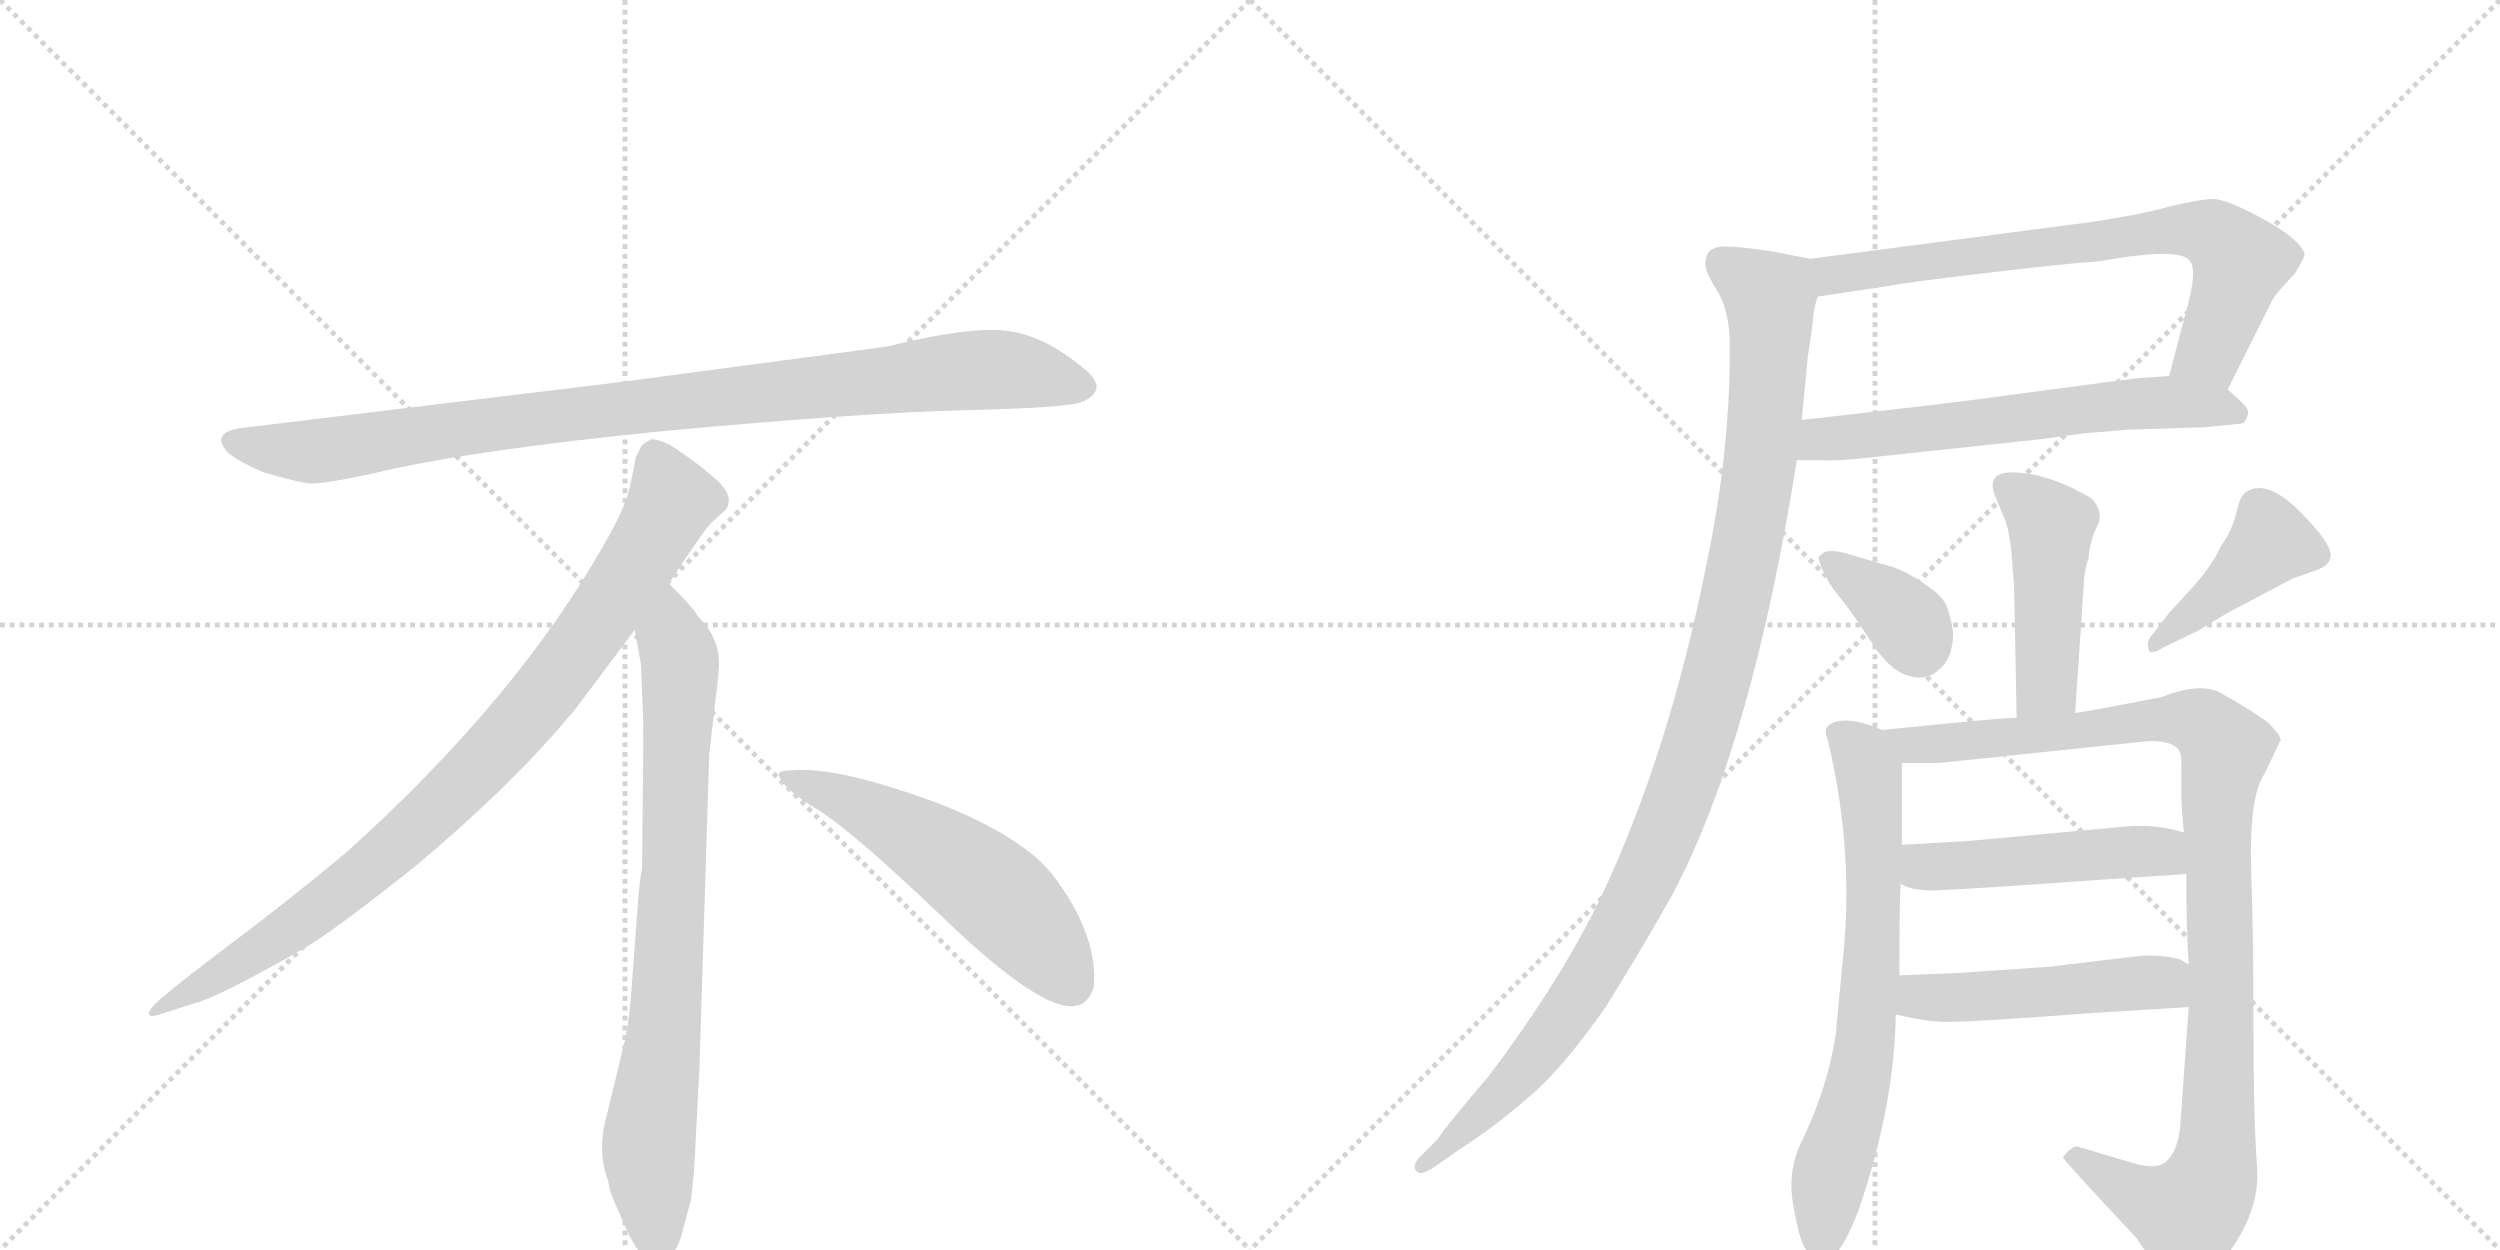 <svg version="1.1" viewBox="0 0 2048 1024" xmlns="http://www.w3.org/2000/svg">
  <g stroke="lightgray" stroke-dasharray="1,1" stroke-width="1" transform="scale(4, 4)">
    <line x1="0" y1="0" x2="256" y2="256"></line>
    <line x1="256" y1="0" x2="0" y2="256"></line>
    <line x1="128" y1="0" x2="128" y2="256"></line>
    <line x1="0" y1="128" x2="256" y2="128"></line>
    <line x1="256" y1="0" x2="512" y2="256"></line>
    <line x1="512" y1="0" x2="256" y2="256"></line>
    <line x1="384" y1="0" x2="384" y2="256"></line>
    <line x1="256" y1="128" x2="512" y2="128"></line>
  </g>
<g transform="scale(1, -1) translate(0, -850)">
   <style type="text/css">
    @keyframes keyframes0 {
      from {
       stroke: black;
       stroke-dashoffset: 952;
       stroke-width: 128;
       }
       76% {
       animation-timing-function: step-end;
       stroke: black;
       stroke-dashoffset: 0;
       stroke-width: 128;
       }
       to {
       stroke: black;
       stroke-width: 1024;
       }
       }
       #make-me-a-hanzi-animation-0 {
         animation: keyframes0 1.025s both;
         animation-delay: 0s;
         animation-timing-function: linear;
       }
    @keyframes keyframes1 {
      from {
       stroke: black;
       stroke-dashoffset: 897;
       stroke-width: 128;
       }
       74% {
       animation-timing-function: step-end;
       stroke: black;
       stroke-dashoffset: 0;
       stroke-width: 128;
       }
       to {
       stroke: black;
       stroke-width: 1024;
       }
       }
       #make-me-a-hanzi-animation-1 {
         animation: keyframes1 0.98s both;
         animation-delay: 1.025s;
         animation-timing-function: linear;
       }
    @keyframes keyframes2 {
      from {
       stroke: black;
       stroke-dashoffset: 792;
       stroke-width: 128;
       }
       72% {
       animation-timing-function: step-end;
       stroke: black;
       stroke-dashoffset: 0;
       stroke-width: 128;
       }
       to {
       stroke: black;
       stroke-width: 1024;
       }
       }
       #make-me-a-hanzi-animation-2 {
         animation: keyframes2 0.895s both;
         animation-delay: 2.005s;
         animation-timing-function: linear;
       }
    @keyframes keyframes3 {
      from {
       stroke: black;
       stroke-dashoffset: 548;
       stroke-width: 128;
       }
       64% {
       animation-timing-function: step-end;
       stroke: black;
       stroke-dashoffset: 0;
       stroke-width: 128;
       }
       to {
       stroke: black;
       stroke-width: 1024;
       }
       }
       #make-me-a-hanzi-animation-3 {
         animation: keyframes3 0.696s both;
         animation-delay: 2.899s;
         animation-timing-function: linear;
       }
    @keyframes keyframes4 {
      from {
       stroke: black;
       stroke-dashoffset: 720;
       stroke-width: 128;
       }
       70% {
       animation-timing-function: step-end;
       stroke: black;
       stroke-dashoffset: 0;
       stroke-width: 128;
       }
       to {
       stroke: black;
       stroke-width: 1024;
       }
       }
       #make-me-a-hanzi-animation-4 {
         animation: keyframes4 0.836s both;
         animation-delay: 3.595s;
         animation-timing-function: linear;
       }
    @keyframes keyframes5 {
      from {
       stroke: black;
       stroke-dashoffset: 618;
       stroke-width: 128;
       }
       67% {
       animation-timing-function: step-end;
       stroke: black;
       stroke-dashoffset: 0;
       stroke-width: 128;
       }
       to {
       stroke: black;
       stroke-width: 1024;
       }
       }
       #make-me-a-hanzi-animation-5 {
         animation: keyframes5 0.753s both;
         animation-delay: 4.431s;
         animation-timing-function: linear;
       }
    @keyframes keyframes6 {
      from {
       stroke: black;
       stroke-dashoffset: 1092;
       stroke-width: 128;
       }
       78% {
       animation-timing-function: step-end;
       stroke: black;
       stroke-dashoffset: 0;
       stroke-width: 128;
       }
       to {
       stroke: black;
       stroke-width: 1024;
       }
       }
       #make-me-a-hanzi-animation-6 {
         animation: keyframes6 1.139s both;
         animation-delay: 5.184s;
         animation-timing-function: linear;
       }
    @keyframes keyframes7 {
      from {
       stroke: black;
       stroke-dashoffset: 461;
       stroke-width: 128;
       }
       60% {
       animation-timing-function: step-end;
       stroke: black;
       stroke-dashoffset: 0;
       stroke-width: 128;
       }
       to {
       stroke: black;
       stroke-width: 1024;
       }
       }
       #make-me-a-hanzi-animation-7 {
         animation: keyframes7 0.625s both;
         animation-delay: 6.323s;
         animation-timing-function: linear;
       }
    @keyframes keyframes8 {
      from {
       stroke: black;
       stroke-dashoffset: 362;
       stroke-width: 128;
       }
       54% {
       animation-timing-function: step-end;
       stroke: black;
       stroke-dashoffset: 0;
       stroke-width: 128;
       }
       to {
       stroke: black;
       stroke-width: 1024;
       }
       }
       #make-me-a-hanzi-animation-8 {
         animation: keyframes8 0.545s both;
         animation-delay: 6.948s;
         animation-timing-function: linear;
       }
    @keyframes keyframes9 {
      from {
       stroke: black;
       stroke-dashoffset: 419;
       stroke-width: 128;
       }
       58% {
       animation-timing-function: step-end;
       stroke: black;
       stroke-dashoffset: 0;
       stroke-width: 128;
       }
       to {
       stroke: black;
       stroke-width: 1024;
       }
       }
       #make-me-a-hanzi-animation-9 {
         animation: keyframes9 0.591s both;
         animation-delay: 7.493s;
         animation-timing-function: linear;
       }
    @keyframes keyframes10 {
      from {
       stroke: black;
       stroke-dashoffset: 690;
       stroke-width: 128;
       }
       69% {
       animation-timing-function: step-end;
       stroke: black;
       stroke-dashoffset: 0;
       stroke-width: 128;
       }
       to {
       stroke: black;
       stroke-width: 1024;
       }
       }
       #make-me-a-hanzi-animation-10 {
         animation: keyframes10 0.812s both;
         animation-delay: 8.083s;
         animation-timing-function: linear;
       }
    @keyframes keyframes11 {
      from {
       stroke: black;
       stroke-dashoffset: 1034;
       stroke-width: 128;
       }
       77% {
       animation-timing-function: step-end;
       stroke: black;
       stroke-dashoffset: 0;
       stroke-width: 128;
       }
       to {
       stroke: black;
       stroke-width: 1024;
       }
       }
       #make-me-a-hanzi-animation-11 {
         animation: keyframes11 1.091s both;
         animation-delay: 8.895s;
         animation-timing-function: linear;
       }
    @keyframes keyframes12 {
      from {
       stroke: black;
       stroke-dashoffset: 485;
       stroke-width: 128;
       }
       61% {
       animation-timing-function: step-end;
       stroke: black;
       stroke-dashoffset: 0;
       stroke-width: 128;
       }
       to {
       stroke: black;
       stroke-width: 1024;
       }
       }
       #make-me-a-hanzi-animation-12 {
         animation: keyframes12 0.645s both;
         animation-delay: 9.986s;
         animation-timing-function: linear;
       }
    @keyframes keyframes13 {
      from {
       stroke: black;
       stroke-dashoffset: 489;
       stroke-width: 128;
       }
       61% {
       animation-timing-function: step-end;
       stroke: black;
       stroke-dashoffset: 0;
       stroke-width: 128;
       }
       to {
       stroke: black;
       stroke-width: 1024;
       }
       }
       #make-me-a-hanzi-animation-13 {
         animation: keyframes13 0.648s both;
         animation-delay: 10.631s;
         animation-timing-function: linear;
       }
</style>
<path d="M 726 566 L 508 537 L 203 500 Q 170 497 187 479 Q 195 472 216 463 Q 244 455 253 454 Q 263 453 305 462 Q 383 481 545 497 Q 707 512 792 514 Q 877 516 887 521 Q 909 531 888 548 Q 856 575 825 579 Q 795 583 726 566 Z" fill="lightgray"></path> 
<path d="M 548 372 Q 576 415 583 422 L 594 432 Q 597 435 597 441 Q 597 446 590 454 Q 572 471 548 486 Q 537 491 533 490 L 528 487 Q 526 486 524 482 Q 522 477 521 476 L 517 456 Q 514 437 496 406 Q 424 278 284 152 Q 235 111 180 70 Q 126 29 124 24 Q 117 14 134 20 L 159 28 Q 179 33 247 72 Q 268 83 341 141 Q 422 209 472 270 L 520 334 L 548 372 Z" fill="lightgray"></path> 
<path d="M 573 -24 L 581 232 L 587 284 Q 589 300 589 307 Q 589 328 571 346 Q 569 351 548 372 C 527 394 515 364 520 334 L 525 306 Q 527 265 527 244 L 526 138 Q 524 132 522 102 L 518 49 Q 516 16 512 -2 L 497 -64 Q 489 -92 498 -117 L 500 -126 Q 502 -132 514 -159 Q 527 -186 539 -185 Q 551 -184 558 -163 L 566 -133 Q 569 -110 570 -82 L 573 -24 Z" fill="lightgray"></path> 
<path d="M 638 215 Q 641 204 671 186 Q 701 167 777 94 Q 854 21 881 26 Q 891 27 896 41 Q 900 85 861 135 Q 836 165 771 191 Q 688 222 650 219 Q 637 219 638 215 Z" fill="lightgray"></path> 
<path d="M 1825 531 L 1862 605 Q 1864 609 1880 626 Q 1888 639 1888 642 Q 1884 654 1855 670 Q 1826 686 1814 687 Q 1803 687 1778 681 Q 1753 674 1712 668 L 1483 638 C 1453 634 1459 603 1489 607 L 1549 616 Q 1557 618 1624 626 Q 1691 634 1720 636 Q 1787 648 1794 636 Q 1801 629 1789 588 L 1777 542 C 1769 513 1812 504 1825 531 Z" fill="lightgray"></path> 
<path d="M 1472 473 L 1493 473 Q 1505 472 1539 476 L 1670 490 L 1707 495 L 1743 498 L 1806 500 L 1836 503 Q 1839 503 1841 509 Q 1843 514 1838 519 L 1825 531 C 1810 544 1807 544 1777 542 L 1749 540 L 1613 522 Q 1574 517 1476 506 C 1446 503 1442 473 1472 473 Z" fill="lightgray"></path> 
<path d="M 1397 634 Q 1397 627 1406 613 Q 1416 598 1417 571 Q 1418 483 1398 388 Q 1367 232 1311 114 Q 1278 46 1220 -31 Q 1180 -78 1178 -83 L 1162 -99 Q 1157 -105 1160 -109 Q 1163 -114 1175 -106 L 1195 -92 Q 1226 -72 1252 -49 Q 1279 -27 1316 26 Q 1350 81 1371 119 Q 1435 241 1472 473 L 1476 506 L 1481 558 L 1485 585 Q 1485 595 1489 607 C 1494 636 1494 636 1483 638 L 1452 644 Q 1426 648 1415 648 Q 1397 649 1397 634 Z" fill="lightgray"></path> 
<path d="M 1648 395 L 1650 369 L 1652 262 C 1653 232 1698 236 1700 266 L 1707 371 Q 1707 381 1711 393 Q 1712 407 1718 419 Q 1724 431 1713 442 Q 1677 463 1648 463 Q 1626 463 1635 442 L 1643 423 Q 1646 415 1648 395 Z" fill="lightgray"></path> 
<path d="M 1600 332 Q 1598 346 1594 355 Q 1590 363 1576 372 Q 1563 381 1552 385 L 1518 395 Q 1503 400 1495 398 L 1490 394 Q 1489 393 1493 383 Q 1498 372 1506 362 Q 1515 352 1537 318 Q 1551 299 1565 296 Q 1579 292 1589 302 Q 1600 311 1600 332 Z" fill="lightgray"></path> 
<path d="M 1777 348 L 1764 331 Q 1758 325 1760 319 Q 1760 312 1773 320 L 1800 333 L 1825 348 L 1878 376 L 1898 383 Q 1908 387 1909 393 Q 1912 403 1884 431 Q 1857 458 1840 447 Q 1835 444 1832 430 Q 1829 416 1819 402 Q 1814 390 1799 372 L 1777 348 Z" fill="lightgray"></path> 
<path d="M 1542 252 Q 1519 262 1505 259 Q 1492 256 1497 245 Q 1520 150 1509 58 L 1504 4 Q 1498 -39 1476 -85 Q 1464 -109 1469 -137 Q 1474 -166 1479 -173 Q 1488 -184 1499 -181 Q 1510 -175 1523 -140 Q 1552 -55 1553 19 L 1556 51 Q 1556 111 1557 126 L 1558 158 L 1558 225 C 1558 246 1558 246 1542 252 Z" fill="lightgray"></path> 
<path d="M 1652 262 Q 1639 262 1542 252 C 1512 249 1528 225 1558 225 L 1589 225 L 1761 243 Q 1783 243 1786 233 Q 1787 232 1787 222 L 1787 199 Q 1787 189 1789 168 L 1791 134 Q 1791 88 1793 60 L 1793 25 L 1786 -73 Q 1784 -92 1776 -100 Q 1769 -109 1748 -103 L 1701 -89 Q 1695 -91 1690 -98 Q 1689 -99 1750 -164 L 1771 -195 Q 1774 -200 1787 -205 Q 1793 -207 1818 -186 Q 1852 -146 1849 -106 Q 1846 -66 1846 11 Q 1846 88 1844 143 Q 1843 198 1855 216 L 1868 243 Q 1870 246 1858 258 Q 1845 268 1818 283 Q 1801 291 1771 279 Q 1704 266 1700 266 L 1652 262 Z" fill="lightgray"></path> 
<path d="M 1789 168 Q 1767 175 1742 173 L 1612 161 L 1558 158 C 1528 156 1530 138 1557 126 Q 1568 119 1593 121 Q 1619 122 1716 129 L 1791 134 C 1821 136 1818 160 1789 168 Z" fill="lightgray"></path> 
<path d="M 1553 19 Q 1581 12 1600 13 Q 1619 13 1712 20 L 1793 25 C 1823 27 1819 45 1793 60 L 1786 64 Q 1773 68 1754 67 L 1678 58 L 1605 53 L 1556 51 C 1526 50 1524 26 1553 19 Z" fill="lightgray"></path> 
      <clipPath id="make-me-a-hanzi-clip-0">
      <path d="M 726 566 L 508 537 L 203 500 Q 170 497 187 479 Q 195 472 216 463 Q 244 455 253 454 Q 263 453 305 462 Q 383 481 545 497 Q 707 512 792 514 Q 877 516 887 521 Q 909 531 888 548 Q 856 575 825 579 Q 795 583 726 566 Z" fill="lightgray"></path>
      </clipPath>
      <path clip-path="url(#make-me-a-hanzi-clip-0)" d="M 195 489 L 217 482 L 274 482 L 503 515 L 786 546 L 825 547 L 885 535 " fill="none" id="make-me-a-hanzi-animation-0" stroke-dasharray="824 1648" stroke-linecap="round"></path>

      <clipPath id="make-me-a-hanzi-clip-1">
      <path d="M 548 372 Q 576 415 583 422 L 594 432 Q 597 435 597 441 Q 597 446 590 454 Q 572 471 548 486 Q 537 491 533 490 L 528 487 Q 526 486 524 482 Q 522 477 521 476 L 517 456 Q 514 437 496 406 Q 424 278 284 152 Q 235 111 180 70 Q 126 29 124 24 Q 117 14 134 20 L 159 28 Q 179 33 247 72 Q 268 83 341 141 Q 422 209 472 270 L 520 334 L 548 372 Z" fill="lightgray"></path>
      </clipPath>
      <path clip-path="url(#make-me-a-hanzi-clip-1)" d="M 538 477 L 551 440 L 547 431 L 501 357 L 421 252 L 319 151 L 264 107 L 129 23 " fill="none" id="make-me-a-hanzi-animation-1" stroke-dasharray="769 1538" stroke-linecap="round"></path>

      <clipPath id="make-me-a-hanzi-clip-2">
      <path d="M 573 -24 L 581 232 L 587 284 Q 589 300 589 307 Q 589 328 571 346 Q 569 351 548 372 C 527 394 515 364 520 334 L 525 306 Q 527 265 527 244 L 526 138 Q 524 132 522 102 L 518 49 Q 516 16 512 -2 L 497 -64 Q 489 -92 498 -117 L 500 -126 Q 502 -132 514 -159 Q 527 -186 539 -185 Q 551 -184 558 -163 L 566 -133 Q 569 -110 570 -82 L 573 -24 Z" fill="lightgray"></path>
      </clipPath>
      <path clip-path="url(#make-me-a-hanzi-clip-2)" d="M 549 361 L 550 327 L 557 309 L 553 150 L 545 15 L 531 -94 L 539 -172 " fill="none" id="make-me-a-hanzi-animation-2" stroke-dasharray="664 1328" stroke-linecap="round"></path>

      <clipPath id="make-me-a-hanzi-clip-3">
      <path d="M 638 215 Q 641 204 671 186 Q 701 167 777 94 Q 854 21 881 26 Q 891 27 896 41 Q 900 85 861 135 Q 836 165 771 191 Q 688 222 650 219 Q 637 219 638 215 Z" fill="lightgray"></path>
      </clipPath>
      <path clip-path="url(#make-me-a-hanzi-clip-3)" d="M 645 214 L 688 198 L 793 136 L 841 93 L 877 45 " fill="none" id="make-me-a-hanzi-animation-3" stroke-dasharray="420 840" stroke-linecap="round"></path>

      <clipPath id="make-me-a-hanzi-clip-4">
      <path d="M 1825 531 L 1862 605 Q 1864 609 1880 626 Q 1888 639 1888 642 Q 1884 654 1855 670 Q 1826 686 1814 687 Q 1803 687 1778 681 Q 1753 674 1712 668 L 1483 638 C 1453 634 1459 603 1489 607 L 1549 616 Q 1557 618 1624 626 Q 1691 634 1720 636 Q 1787 648 1794 636 Q 1801 629 1789 588 L 1777 542 C 1769 513 1812 504 1825 531 Z" fill="lightgray"></path>
      </clipPath>
      <path clip-path="url(#make-me-a-hanzi-clip-4)" d="M 1492 632 L 1509 625 L 1803 661 L 1819 654 L 1836 636 L 1811 562 L 1785 548 " fill="none" id="make-me-a-hanzi-animation-4" stroke-dasharray="592 1184" stroke-linecap="round"></path>

      <clipPath id="make-me-a-hanzi-clip-5">
      <path d="M 1472 473 L 1493 473 Q 1505 472 1539 476 L 1670 490 L 1707 495 L 1743 498 L 1806 500 L 1836 503 Q 1839 503 1841 509 Q 1843 514 1838 519 L 1825 531 C 1810 544 1807 544 1777 542 L 1749 540 L 1613 522 Q 1574 517 1476 506 C 1446 503 1442 473 1472 473 Z" fill="lightgray"></path>
      </clipPath>
      <path clip-path="url(#make-me-a-hanzi-clip-5)" d="M 1477 478 L 1492 491 L 1729 518 L 1771 521 L 1832 512 " fill="none" id="make-me-a-hanzi-animation-5" stroke-dasharray="490 980" stroke-linecap="round"></path>

      <clipPath id="make-me-a-hanzi-clip-6">
      <path d="M 1397 634 Q 1397 627 1406 613 Q 1416 598 1417 571 Q 1418 483 1398 388 Q 1367 232 1311 114 Q 1278 46 1220 -31 Q 1180 -78 1178 -83 L 1162 -99 Q 1157 -105 1160 -109 Q 1163 -114 1175 -106 L 1195 -92 Q 1226 -72 1252 -49 Q 1279 -27 1316 26 Q 1350 81 1371 119 Q 1435 241 1472 473 L 1476 506 L 1481 558 L 1485 585 Q 1485 595 1489 607 C 1494 636 1494 636 1483 638 L 1452 644 Q 1426 648 1415 648 Q 1397 649 1397 634 Z" fill="lightgray"></path>
      </clipPath>
      <path clip-path="url(#make-me-a-hanzi-clip-6)" d="M 1411 635 L 1449 604 L 1450 569 L 1430 395 L 1382 215 L 1340 114 L 1291 31 L 1236 -41 L 1167 -105 " fill="none" id="make-me-a-hanzi-animation-6" stroke-dasharray="964 1928" stroke-linecap="round"></path>

      <clipPath id="make-me-a-hanzi-clip-7">
      <path d="M 1648 395 L 1650 369 L 1652 262 C 1653 232 1698 236 1700 266 L 1707 371 Q 1707 381 1711 393 Q 1712 407 1718 419 Q 1724 431 1713 442 Q 1677 463 1648 463 Q 1626 463 1635 442 L 1643 423 Q 1646 415 1648 395 Z" fill="lightgray"></path>
      </clipPath>
      <path clip-path="url(#make-me-a-hanzi-clip-7)" d="M 1644 451 L 1680 419 L 1677 290 L 1657 270 " fill="none" id="make-me-a-hanzi-animation-7" stroke-dasharray="333 666" stroke-linecap="round"></path>

      <clipPath id="make-me-a-hanzi-clip-8">
      <path d="M 1600 332 Q 1598 346 1594 355 Q 1590 363 1576 372 Q 1563 381 1552 385 L 1518 395 Q 1503 400 1495 398 L 1490 394 Q 1489 393 1493 383 Q 1498 372 1506 362 Q 1515 352 1537 318 Q 1551 299 1565 296 Q 1579 292 1589 302 Q 1600 311 1600 332 Z" fill="lightgray"></path>
      </clipPath>
      <path clip-path="url(#make-me-a-hanzi-clip-8)" d="M 1497 390 L 1554 350 L 1572 318 " fill="none" id="make-me-a-hanzi-animation-8" stroke-dasharray="234 468" stroke-linecap="round"></path>

      <clipPath id="make-me-a-hanzi-clip-9">
      <path d="M 1777 348 L 1764 331 Q 1758 325 1760 319 Q 1760 312 1773 320 L 1800 333 L 1825 348 L 1878 376 L 1898 383 Q 1908 387 1909 393 Q 1912 403 1884 431 Q 1857 458 1840 447 Q 1835 444 1832 430 Q 1829 416 1819 402 Q 1814 390 1799 372 L 1777 348 Z" fill="lightgray"></path>
      </clipPath>
      <path clip-path="url(#make-me-a-hanzi-clip-9)" d="M 1897 395 L 1860 406 L 1766 324 " fill="none" id="make-me-a-hanzi-animation-9" stroke-dasharray="291 582" stroke-linecap="round"></path>

      <clipPath id="make-me-a-hanzi-clip-10">
      <path d="M 1542 252 Q 1519 262 1505 259 Q 1492 256 1497 245 Q 1520 150 1509 58 L 1504 4 Q 1498 -39 1476 -85 Q 1464 -109 1469 -137 Q 1474 -166 1479 -173 Q 1488 -184 1499 -181 Q 1510 -175 1523 -140 Q 1552 -55 1553 19 L 1556 51 Q 1556 111 1557 126 L 1558 158 L 1558 225 C 1558 246 1558 246 1542 252 Z" fill="lightgray"></path>
      </clipPath>
      <path clip-path="url(#make-me-a-hanzi-clip-10)" d="M 1505 250 L 1526 232 L 1531 218 L 1535 100 L 1527 -13 L 1498 -118 L 1494 -169 " fill="none" id="make-me-a-hanzi-animation-10" stroke-dasharray="562 1124" stroke-linecap="round"></path>

      <clipPath id="make-me-a-hanzi-clip-11">
      <path d="M 1652 262 Q 1639 262 1542 252 C 1512 249 1528 225 1558 225 L 1589 225 L 1761 243 Q 1783 243 1786 233 Q 1787 232 1787 222 L 1787 199 Q 1787 189 1789 168 L 1791 134 Q 1791 88 1793 60 L 1793 25 L 1786 -73 Q 1784 -92 1776 -100 Q 1769 -109 1748 -103 L 1701 -89 Q 1695 -91 1690 -98 Q 1689 -99 1750 -164 L 1771 -195 Q 1774 -200 1787 -205 Q 1793 -207 1818 -186 Q 1852 -146 1849 -106 Q 1846 -66 1846 11 Q 1846 88 1844 143 Q 1843 198 1855 216 L 1868 243 Q 1870 246 1858 258 Q 1845 268 1818 283 Q 1801 291 1771 279 Q 1704 266 1700 266 L 1652 262 Z" fill="lightgray"></path>
      </clipPath>
      <path clip-path="url(#make-me-a-hanzi-clip-11)" d="M 1555 251 L 1566 239 L 1786 262 L 1811 252 L 1823 237 L 1816 179 L 1817 -78 L 1810 -120 L 1791 -143 L 1761 -135 L 1697 -95 " fill="none" id="make-me-a-hanzi-animation-11" stroke-dasharray="906 1812" stroke-linecap="round"></path>

      <clipPath id="make-me-a-hanzi-clip-12">
      <path d="M 1789 168 Q 1767 175 1742 173 L 1612 161 L 1558 158 C 1528 156 1530 138 1557 126 Q 1568 119 1593 121 Q 1619 122 1716 129 L 1791 134 C 1821 136 1818 160 1789 168 Z" fill="lightgray"></path>
      </clipPath>
      <path clip-path="url(#make-me-a-hanzi-clip-12)" d="M 1565 152 L 1574 141 L 1585 139 L 1764 153 L 1783 139 " fill="none" id="make-me-a-hanzi-animation-12" stroke-dasharray="357 714" stroke-linecap="round"></path>

      <clipPath id="make-me-a-hanzi-clip-13">
      <path d="M 1553 19 Q 1581 12 1600 13 Q 1619 13 1712 20 L 1793 25 C 1823 27 1819 45 1793 60 L 1786 64 Q 1773 68 1754 67 L 1678 58 L 1605 53 L 1556 51 C 1526 50 1524 26 1553 19 Z" fill="lightgray"></path>
      </clipPath>
      <path clip-path="url(#make-me-a-hanzi-clip-13)" d="M 1562 45 L 1581 32 L 1769 45 L 1786 31 " fill="none" id="make-me-a-hanzi-animation-13" stroke-dasharray="361 722" stroke-linecap="round"></path>

</g>
</svg>

